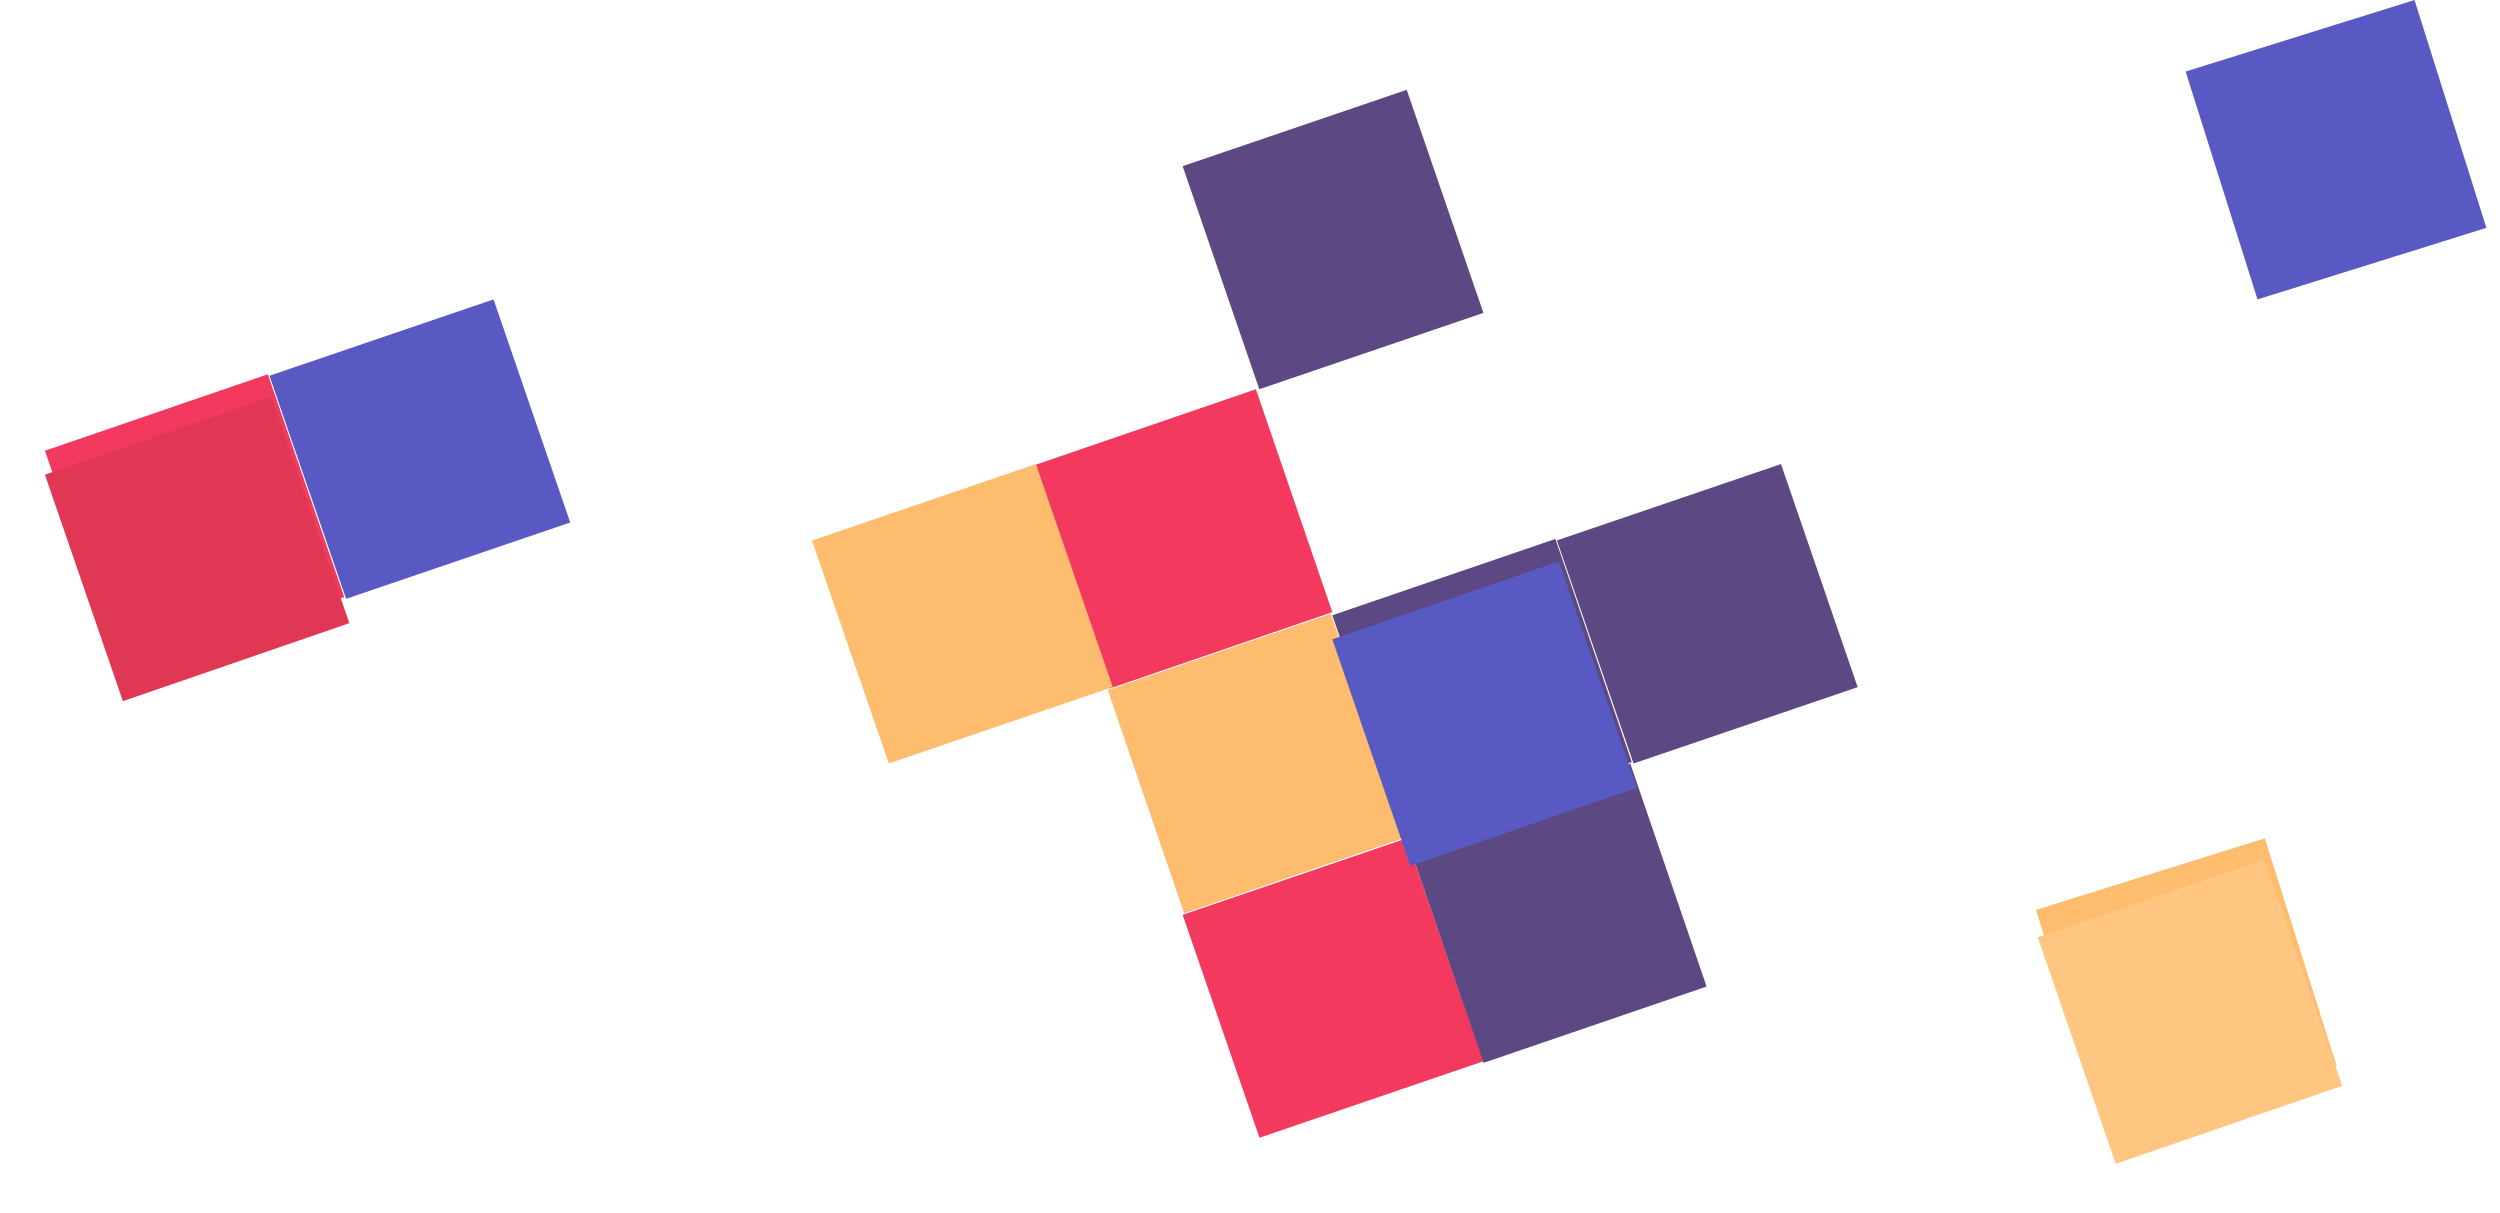 <svg width="167" height="81" viewBox="0 0 167 81" fill="none" xmlns="http://www.w3.org/2000/svg">
<path fill-rule="evenodd" clip-rule="evenodd" d="M99.091 70.892L84.133 76L79 61.108L93.96 56L99.091 70.892Z" fill="#F4395F"/>
<path fill-rule="evenodd" clip-rule="evenodd" d="M89 40.892L74.108 46L69 31.108L83.892 26L89 40.892Z" fill="#F4395F"/>
<path fill-rule="evenodd" clip-rule="evenodd" d="M94 55.901L79.099 61L74 46.099L88.901 41L94 55.901Z" fill="#FDBC6E"/>
<path fill-rule="evenodd" clip-rule="evenodd" d="M74.332 45.892L59.373 51L54.241 36.108L69.2 31L74.332 45.892Z" fill="#FDBC6E"/>
<path fill-rule="evenodd" clip-rule="evenodd" d="M109 50.901L94.099 56L89 41.099L103.901 36L109 50.901Z" fill="#5C4882"/>
<path fill-rule="evenodd" clip-rule="evenodd" d="M99.091 20.901L84.122 26L79 11.099L93.969 6L99.091 20.901Z" fill="#5C4882"/>
<path fill-rule="evenodd" clip-rule="evenodd" d="M114 65.901L99.099 71L94 56.099L108.901 51L114 65.901Z" fill="#5C4882"/>
<path fill-rule="evenodd" clip-rule="evenodd" d="M124.091 45.901L109.122 51L104 36.099L118.969 31L124.091 45.901Z" fill="#5C4882"/>
<path fill-rule="evenodd" clip-rule="evenodd" d="M38.091 34.901L23.122 40L18 25.099L32.969 20L38.091 34.901Z" fill="#5859C3"/>
<path fill-rule="evenodd" clip-rule="evenodd" d="M23 39.892L8.108 45L3 30.108L17.892 25L23 39.892Z" fill="#F4395F"/>
<path fill-rule="evenodd" clip-rule="evenodd" d="M136 60.78L151.289 56L156.091 71.22L140.802 76L136 60.78Z" fill="#FDBC6E"/>
<path fill-rule="evenodd" clip-rule="evenodd" d="M146 4.78L161.289 0L166.091 15.22L150.802 20L146 4.78Z" fill="#5859C3"/>
<g filter="url(#filter0_d)">
<path fill-rule="evenodd" clip-rule="evenodd" d="M141.331 76.242L156.46 71.032L151.251 55.904L136.122 61.113L141.331 76.242Z" fill="#FFC681"/>
</g>
<g filter="url(#filter1_d)">
<path fill-rule="evenodd" clip-rule="evenodd" d="M94.209 56.337L109.337 51.128L104.128 36L89 41.209L94.209 56.337Z" fill="#5859C3"/>
</g>
<g filter="url(#filter2_d)">
<path fill-rule="evenodd" clip-rule="evenodd" d="M8.209 45.337L23.337 40.128L18.128 25L3 30.209L8.209 45.337Z" fill="#E03854"/>
</g>
<defs>
<filter id="filter0_d" x="133.622" y="54.904" width="25.337" height="25.337" filterUnits="userSpaceOnUse" color-interpolation-filters="sRGB">
<feFlood flood-opacity="0" result="BackgroundImageFix"/>
<feColorMatrix in="SourceAlpha" type="matrix" values="0 0 0 0 0 0 0 0 0 0 0 0 0 0 0 0 0 0 127 0"/>
<feOffset dy="1.5"/>
<feGaussianBlur stdDeviation="1.25"/>
<feColorMatrix type="matrix" values="0 0 0 0 0 0 0 0 0 0 0 0 0 0 0 0 0 0 0.5 0"/>
<feBlend mode="normal" in2="BackgroundImageFix" result="effect1_dropShadow"/>
<feBlend mode="normal" in="SourceGraphic" in2="effect1_dropShadow" result="shape"/>
</filter>
<filter id="filter1_d" x="86.5" y="35" width="25.337" height="25.337" filterUnits="userSpaceOnUse" color-interpolation-filters="sRGB">
<feFlood flood-opacity="0" result="BackgroundImageFix"/>
<feColorMatrix in="SourceAlpha" type="matrix" values="0 0 0 0 0 0 0 0 0 0 0 0 0 0 0 0 0 0 127 0"/>
<feOffset dy="1.5"/>
<feGaussianBlur stdDeviation="1.25"/>
<feColorMatrix type="matrix" values="0 0 0 0 0 0 0 0 0 0 0 0 0 0 0 0 0 0 0.5 0"/>
<feBlend mode="normal" in2="BackgroundImageFix" result="effect1_dropShadow"/>
<feBlend mode="normal" in="SourceGraphic" in2="effect1_dropShadow" result="shape"/>
</filter>
<filter id="filter2_d" x="0.5" y="24" width="25.337" height="25.337" filterUnits="userSpaceOnUse" color-interpolation-filters="sRGB">
<feFlood flood-opacity="0" result="BackgroundImageFix"/>
<feColorMatrix in="SourceAlpha" type="matrix" values="0 0 0 0 0 0 0 0 0 0 0 0 0 0 0 0 0 0 127 0"/>
<feOffset dy="1.5"/>
<feGaussianBlur stdDeviation="1.25"/>
<feColorMatrix type="matrix" values="0 0 0 0 0 0 0 0 0 0 0 0 0 0 0 0 0 0 0.5 0"/>
<feBlend mode="normal" in2="BackgroundImageFix" result="effect1_dropShadow"/>
<feBlend mode="normal" in="SourceGraphic" in2="effect1_dropShadow" result="shape"/>
</filter>
</defs>
</svg>
